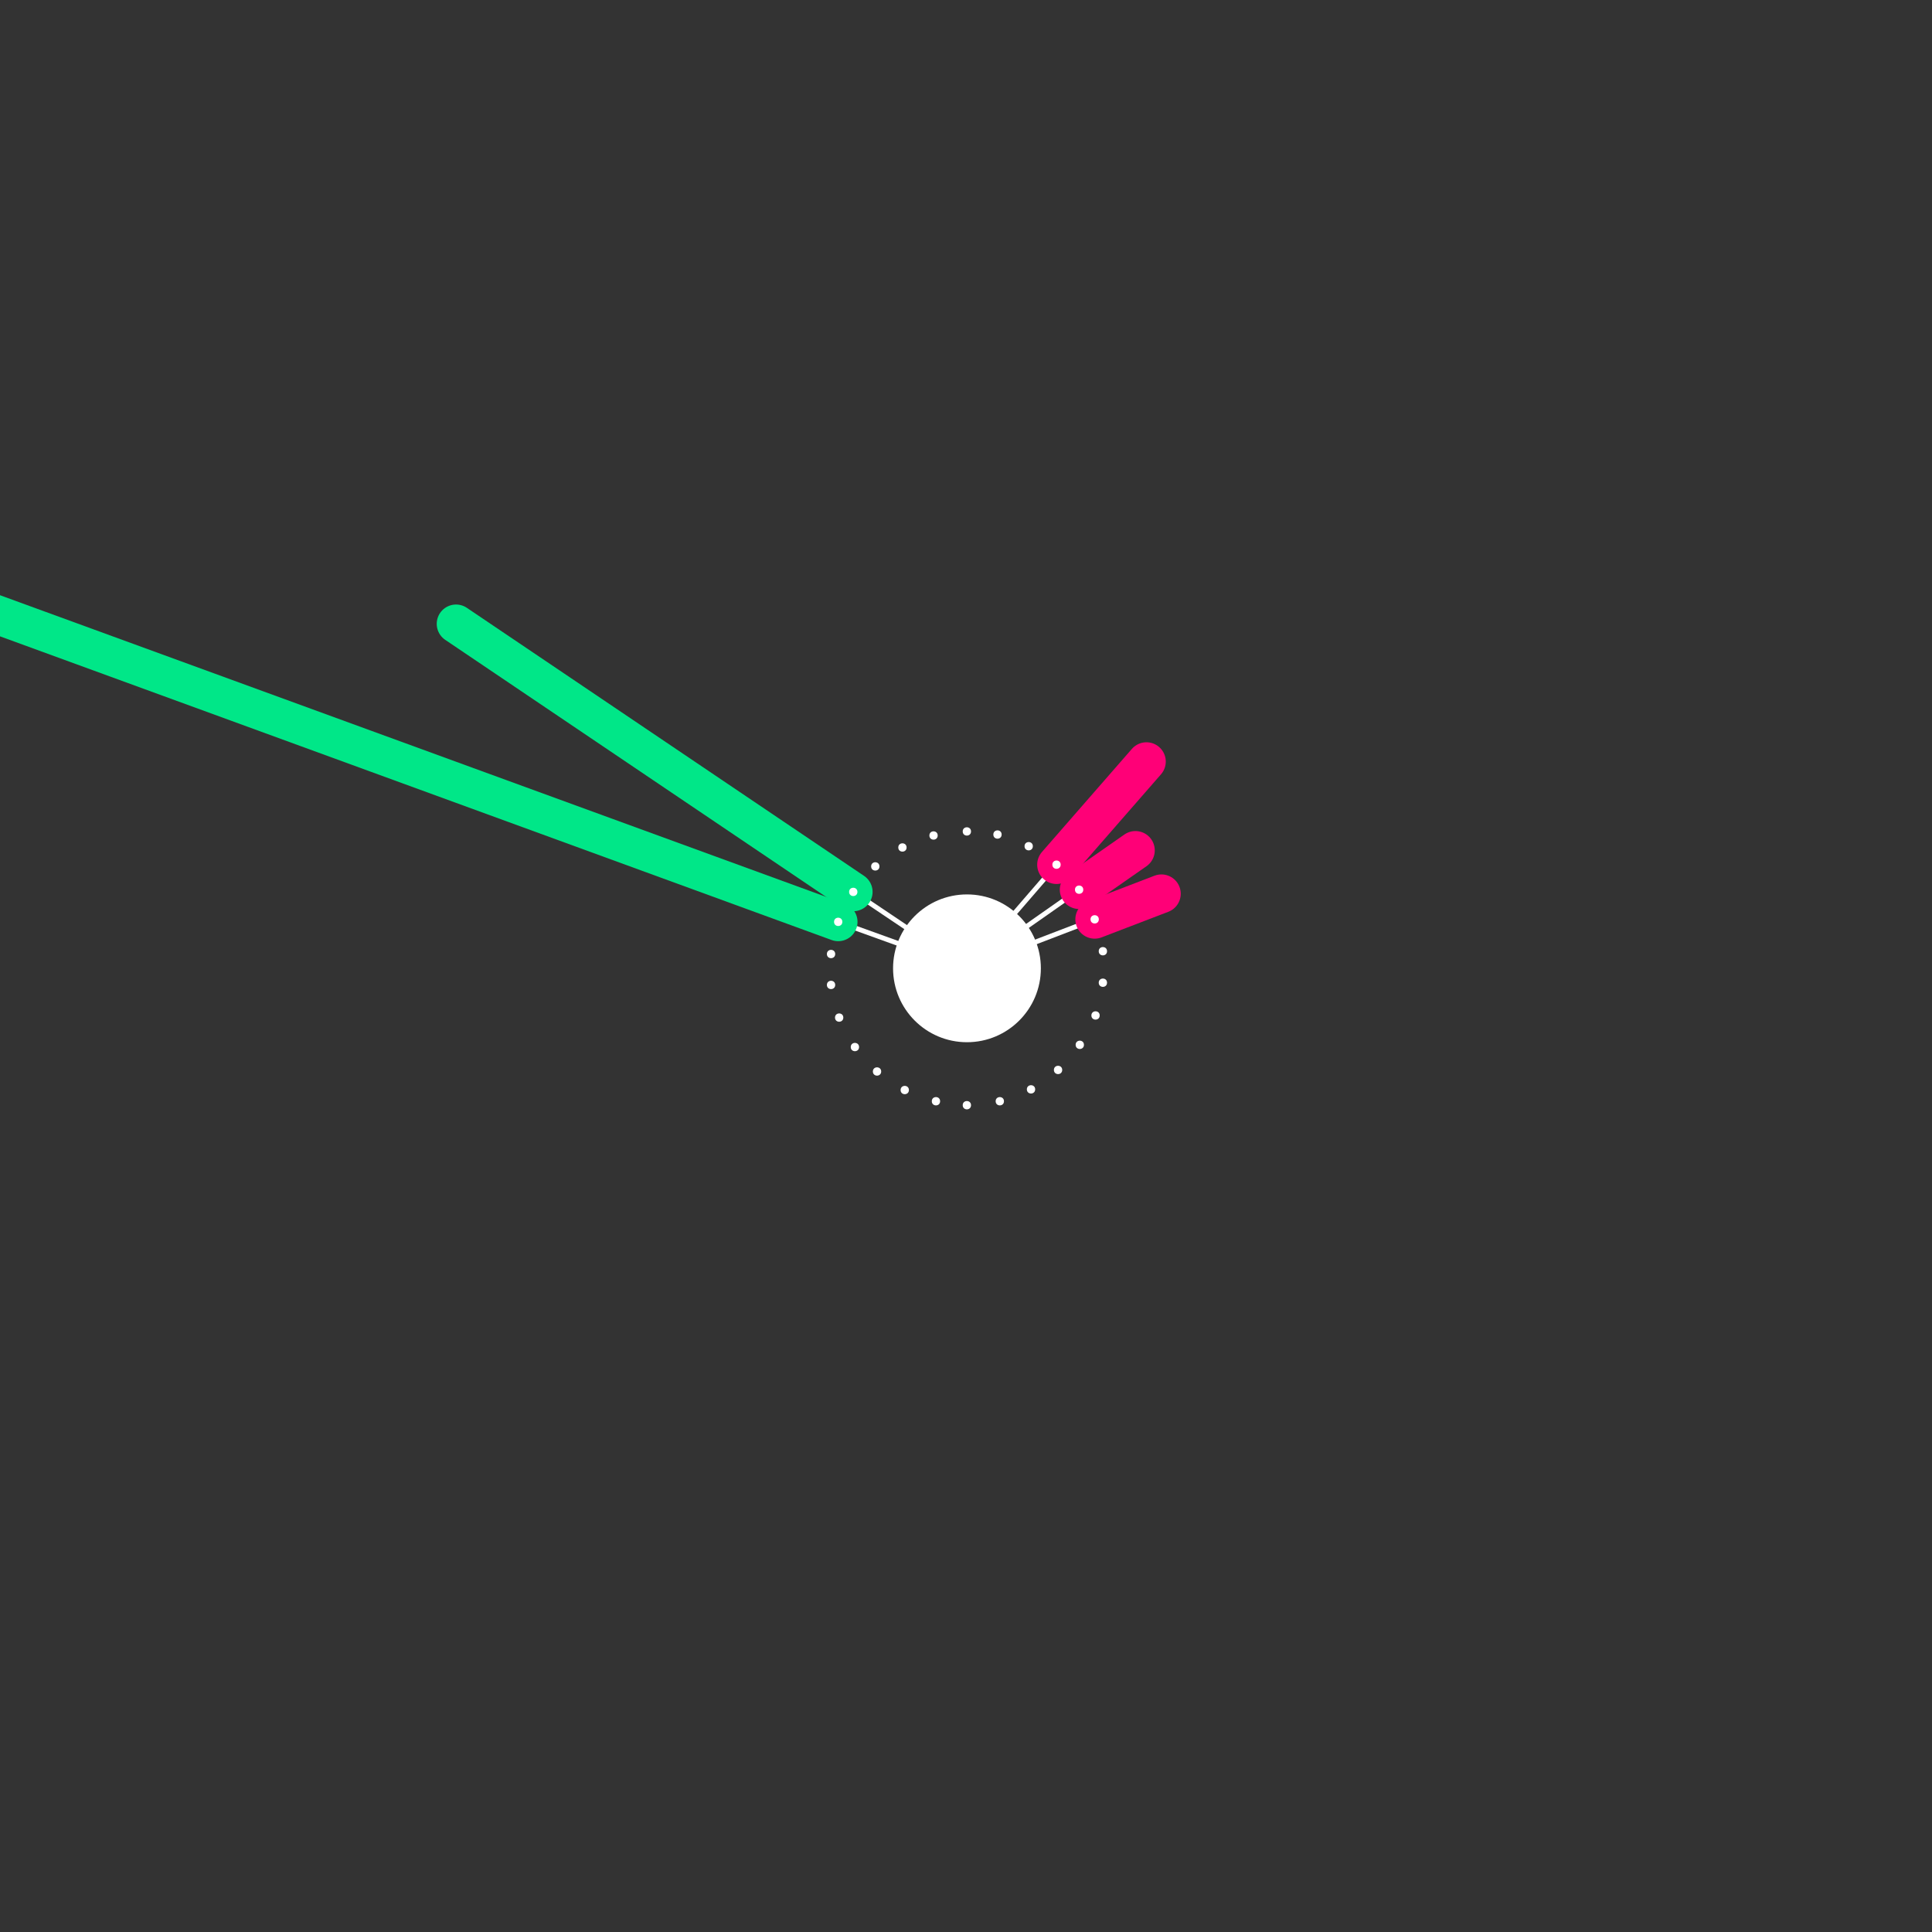 <svg xmlns="http://www.w3.org/2000/svg" width="200" height="200" viewBox="0 0 200 200">
  <rect x="0" y="0" width="200" height="200" fill="#333333" stroke="none"/>
  <title>ICELAND</title>
  <g id="Innenstern">
    <line x1="100.1" y1="100.24" x2="86.77" y2="95.43" fill="none" stroke="#fff" stroke-linecap="round" stroke-miterlimit="10" stroke-width="0.5"/>
    <line x1="100.1" y1="100.24" x2="111.71" y2="92.1" fill="none" stroke="#fff" stroke-linecap="round" stroke-miterlimit="10" stroke-width="0.5"/>
    <line x1="100.1" y1="100.24" x2="88.33" y2="92.33" fill="none" stroke="#fff" stroke-linecap="round" stroke-miterlimit="10" stroke-width="0.5"/>
    <line x1="100.1" y1="100.24" x2="109.37" y2="89.51" fill="none" stroke="#fff" stroke-linecap="round" stroke-miterlimit="10" stroke-width="0.5"/>
    <line x1="100.1" y1="100.24" x2="113.32" y2="95.17" fill="none" stroke="#fff" stroke-linecap="round" stroke-miterlimit="10" stroke-width="0.5"/>
  </g>
  <g id="Star">
    <line x1="-6.2" y1="61.48" x2="86.77" y2="95.43" fill="none" stroke="#00e788" stroke-linecap="round" stroke-miterlimit="10" stroke-width="4"/>
    <circle cx="100.1" cy="100.24" r="7.65" fill="#fff"/>
    <line x1="47.21" y1="64.58" x2="88.33" y2="92.33" fill="none" stroke="#00e788" stroke-linecap="round" stroke-miterlimit="10" stroke-width="4"/>
    <line x1="109.37" y1="89.51" x2="118.68" y2="78.84" fill="none" stroke="#f07" stroke-linecap="round" stroke-miterlimit="10" stroke-width="4"/>
    <line x1="117.54" y1="88.03" x2="111.71" y2="92.1" fill="none" stroke="#f07" stroke-linecap="round" stroke-miterlimit="10" stroke-width="4"/>
    <line x1="120.23" y1="92.52" x2="113.32" y2="95.17" fill="none" stroke="#f07" stroke-linecap="round" stroke-miterlimit="10" stroke-width="4"/>
  </g>
  <g id="Punkte">
    <g>
      <circle cx="93.42" cy="87.73" r="0.43" fill="#fff"/>
      <circle cx="96.64" cy="86.49" r="0.43" fill="#fff"/>
      <circle cx="100.09" cy="86.07" r="0.43" fill="#fff"/>
      <circle cx="103.26" cy="86.39" r="0.43" fill="#fff"/>
      <circle cx="106.49" cy="87.6" r="0.43" fill="#fff"/>
      <circle cx="109.37" cy="89.51" r="0.43" fill="#fff"/>
      <circle cx="111.71" cy="92.1" r="0.43" fill="#fff"/>
      <circle cx="113.32" cy="95.17" r="0.43" fill="#fff"/>
      <circle cx="114.17" cy="98.47" r="0.43" fill="#fff"/>
      <circle cx="114.17" cy="101.73" r="0.43" fill="#fff"/>
      <circle cx="113.41" cy="105.12" r="0.43" fill="#fff"/>
      <circle cx="111.78" cy="108.16" r="0.43" fill="#fff"/>
      <circle cx="109.53" cy="110.76" r="0.43" fill="#fff"/>
      <circle cx="106.73" cy="112.77" r="0.43" fill="#fff"/>
      <circle cx="100.09" cy="114.41" r="0.43" fill="#fff"/>
      <circle cx="96.89" cy="114" r="0.43" fill="#fff"/>
      <circle cx="93.66" cy="112.84" r="0.43" fill="#fff"/>
      <circle cx="90.79" cy="110.92" r="0.43" fill="#fff"/>
      <circle cx="88.5" cy="108.39" r="0.43" fill="#fff"/>
      <circle cx="86.87" cy="105.34" r="0.43" fill="#fff"/>
      <circle cx="86.03" cy="101.96" r="0.43" fill="#fff"/>
      <circle cx="86.03" cy="98.76" r="0.43" fill="#fff"/>
      <circle cx="86.77" cy="95.43" r="0.43" fill="#fff"/>
      <circle cx="88.33" cy="92.33" r="0.43" fill="#fff"/>
      <circle cx="90.61" cy="89.69" r="0.43" fill="#fff"/>
      <circle cx="103.5" cy="114" r="0.43" fill="#fff"/>
    </g>
  </g>
</svg>
